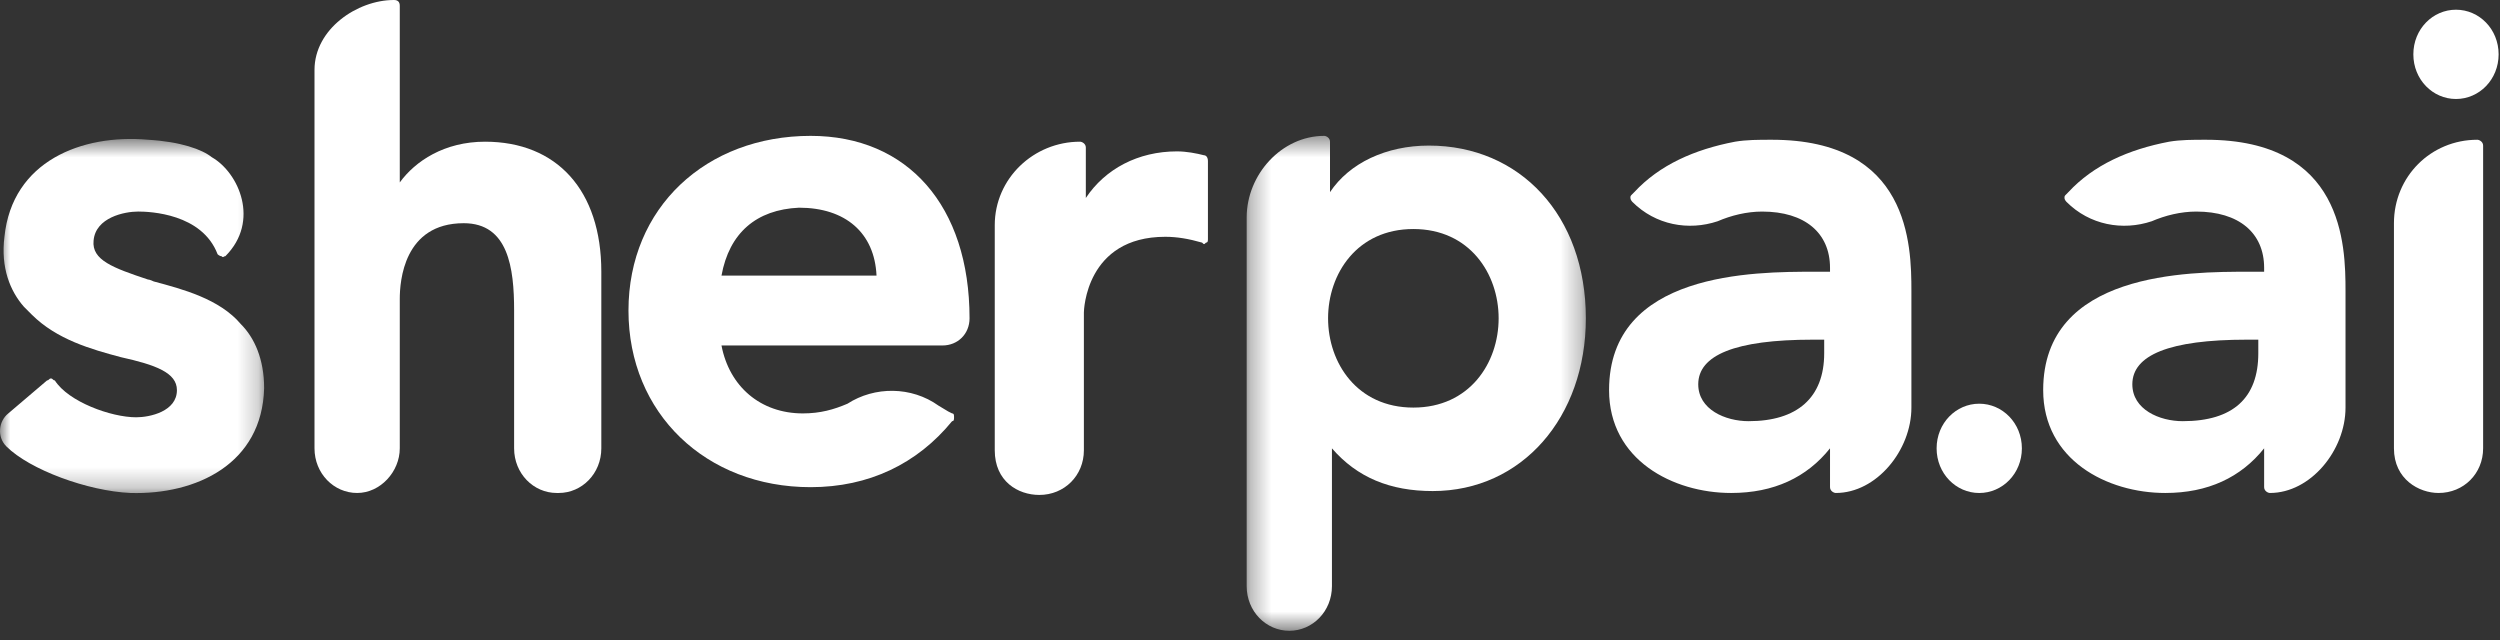 <?xml version="1.0" encoding="UTF-8"?>
<svg width="121px" height="31px" viewBox="0 0 121 31" version="1.1" xmlns="http://www.w3.org/2000/svg" xmlns:xlink="http://www.w3.org/1999/xlink">
    <rect x="0" y="0" width="121" height="31" fill="#333333" stroke="none"/>
    <!-- Generator: Sketch 52.6 (67491) - http://www.bohemiancoding.com/sketch -->
    <title>identidad / sherpa / blanco</title>
    <desc>Created with Sketch.</desc>
    <defs>
        <polygon id="path-1" points="0.308 0.47 16.724 0.47 16.724 24.424 0.308 24.424"></polygon>
        <polygon id="path-3" points="0 0.621 12.784 0.621 12.784 17.759 0 17.759"></polygon>
    </defs>
    <g id="Desktop" stroke="none" stroke-width="1" fill="none" fill-rule="evenodd">
        <g id="Desktop---Inicio" transform="translate(-468, -3185)">
            <g id="grid" transform="translate(68, 2970)">
                <g id="identidad-/-sherpa-/-blanco" transform="translate(400, 215)">
                    <g>
                        <path d="M88.291,17.097 L88.291,16.44 L87.728,16.44 C83.976,16.44 82.195,17.191 82.195,18.6 C82.195,19.821 83.507,20.385 84.633,20.385 C86.978,20.385 88.291,19.258 88.291,17.097 M92.512,14.091 L92.512,19.728 C92.512,21.794 90.824,23.86 88.854,23.86 C88.76,23.86 88.573,23.767 88.573,23.578 L88.573,21.699 C87.447,23.109 85.852,23.86 83.789,23.86 C80.975,23.86 77.879,22.264 77.879,18.881 C77.879,13.152 84.914,13.152 87.822,13.152 L88.573,13.152 L88.573,12.964 C88.573,11.273 87.353,10.24 85.29,10.24 C84.54,10.24 83.789,10.427 83.133,10.709 C81.726,11.179 80.131,10.896 79.005,9.77 C79.005,9.77 78.912,9.676 78.912,9.582 C78.912,9.487 78.912,9.487 79.005,9.394 L79.099,9.3 C80.319,7.985 82.007,7.234 83.976,6.858 C84.54,6.764 85.102,6.764 85.759,6.764 C92.418,6.764 92.512,11.836 92.512,14.091" id="Fill-1" fill="#FFFFFF"></path>
                        <path d="M109.302,17.097 L109.302,16.44 L108.739,16.44 C104.987,16.44 103.205,17.191 103.205,18.6 C103.205,19.821 104.518,20.385 105.645,20.385 C108.082,20.385 109.302,19.258 109.302,17.097 M113.523,14.091 L113.523,19.728 C113.523,21.794 111.834,23.86 109.865,23.86 C109.771,23.86 109.584,23.767 109.584,23.578 L109.584,21.699 C108.458,23.109 106.863,23.86 104.799,23.86 C101.985,23.86 98.89,22.264 98.89,18.881 C98.89,13.152 105.925,13.152 108.833,13.152 L109.584,13.152 L109.584,12.964 C109.584,11.273 108.364,10.24 106.301,10.24 C105.55,10.24 104.799,10.427 104.143,10.709 C102.736,11.179 101.142,10.896 100.017,9.77 C100.017,9.77 99.922,9.676 99.922,9.582 C99.922,9.487 99.922,9.487 100.017,9.394 L100.109,9.3 C101.329,7.985 103.018,7.234 104.987,6.858 C105.55,6.764 106.114,6.764 106.77,6.764 C113.429,6.764 113.523,11.836 113.523,14.091" id="Fill-3" fill="#FFFFFF"></path>
                        <g id="Group-7" transform="translate(60.031, 6.106)">
                            <mask id="mask-2" fill="white">
                                <use xlink:href="#path-1"></use>
                            </mask>
                            <g id="Clip-6"></g>
                            <path d="M9.125,0.94 C13.534,0.94 16.724,4.321 16.724,9.3 C16.724,14.091 13.628,17.661 9.313,17.661 C7.249,17.661 5.655,17.003 4.435,15.594 L4.435,22.264 C4.435,23.485 3.497,24.424 2.372,24.424 C1.247,24.424 0.308,23.485 0.308,22.264 L0.308,4.415 C0.308,2.349 1.996,0.47 4.061,0.47 C4.154,0.47 4.341,0.564 4.341,0.752 L4.341,3.194 C5.279,1.785 7.062,0.94 9.125,0.94 M8.375,13.621 C11.096,13.621 12.503,11.461 12.503,9.3 C12.503,7.14 11.096,4.979 8.375,4.979 C5.655,4.979 4.248,7.14 4.248,9.3 C4.248,11.461 5.655,13.621 8.375,13.621" id="Fill-5" fill="#FFFFFF" mask="url(#mask-2)"></path>
                        </g>
                        <path d="M58.276,7.515 C58.37,7.515 58.464,7.609 58.464,7.797 L58.464,11.555 C58.464,11.649 58.464,11.743 58.37,11.743 C58.276,11.837 58.276,11.837 58.182,11.743 C57.526,11.555 56.963,11.461 56.4,11.461 C52.554,11.461 52.46,15.03 52.46,15.124 L52.46,21.794 C52.46,23.015 51.522,23.955 50.303,23.955 C49.271,23.955 48.146,23.297 48.146,21.794 L48.146,10.897 C48.146,8.643 50.022,6.858 52.273,6.858 C52.367,6.858 52.554,6.952 52.554,7.14 L52.554,9.582 C53.492,8.173 55.087,7.327 56.963,7.327 C57.432,7.327 57.901,7.421 58.276,7.515" id="Fill-8" fill="#FFFFFF"></path>
                        <path d="M120.183,15.03 L120.183,21.7 C120.183,22.92 119.245,23.86 118.026,23.86 C117.088,23.86 115.867,23.203 115.867,21.7 L115.867,10.803 C115.867,8.549 117.65,6.764 119.902,6.764 C119.995,6.764 120.183,6.858 120.183,7.046 L120.183,15.03 Z" id="Fill-10" fill="#FFFFFF"></path>
                        <path d="M39.235,6.576 C43.925,6.576 46.926,9.958 46.926,15.406 C46.926,16.158 46.363,16.721 45.613,16.721 L34.92,16.721 C35.295,18.693 36.796,20.009 38.859,20.009 C39.704,20.009 40.36,19.821 41.017,19.54 C42.33,18.693 44.112,18.693 45.425,19.633 L45.894,19.915 L46.082,20.009 C46.176,20.009 46.176,20.102 46.176,20.197 C46.176,20.291 46.176,20.385 46.082,20.385 C44.393,22.451 42.049,23.579 39.235,23.579 C34.169,23.579 30.418,20.009 30.418,15.03 C30.418,10.052 34.169,6.576 39.235,6.576 M34.92,13.34 L42.424,13.34 C42.33,11.273 40.923,10.052 38.672,10.052 C36.608,10.146 35.295,11.273 34.92,13.34" id="Fill-12" fill="#FFFFFF"></path>
                        <path d="M19.068,0 C19.256,0 19.349,0.094 19.349,0.282 L19.349,8.83 C20.1,7.797 21.507,6.858 23.476,6.858 C26.947,6.858 29.104,9.206 29.104,13.152 L29.104,21.7 C29.104,22.92 28.166,23.86 27.041,23.86 L26.947,23.86 C25.821,23.86 24.883,22.92 24.883,21.7 L24.883,15.03 C24.883,12.964 24.602,10.803 22.445,10.803 C19.537,10.803 19.349,13.621 19.349,14.467 L19.349,21.7 C19.349,22.827 18.411,23.86 17.286,23.86 C16.16,23.86 15.222,22.92 15.222,21.7 L15.222,3.382 C15.222,1.409 17.286,0 19.068,0" id="Fill-14" fill="#FFFFFF"></path>
                        <g id="Group-18" transform="translate(0, 6.106)">
                            <mask id="mask-4" fill="white">
                                <use xlink:href="#path-3"></use>
                            </mask>
                            <g id="Clip-17"></g>
                            <path d="M11.658,9.582 C12.315,10.239 12.784,11.273 12.784,12.682 C12.69,16.345 9.501,17.848 6.311,17.754 C4.248,17.661 1.434,16.627 0.308,15.5 C-0.161,15.03 -0.067,14.279 0.402,13.903 L2.278,12.306 C2.372,12.306 2.372,12.212 2.466,12.212 C2.559,12.212 2.559,12.306 2.653,12.306 C3.31,13.339 5.373,14.091 6.593,14.091 C7.249,14.091 8.563,13.809 8.563,12.776 C8.563,11.93 7.531,11.554 5.842,11.179 C4.435,10.803 2.747,10.333 1.528,9.112 C1.528,9.112 1.246,8.83 1.153,8.736 C0.496,7.985 0.027,6.857 0.215,5.354 C0.59,1.691 3.966,0.376 7.156,0.657 C8.75,0.751 9.782,1.127 10.251,1.503 C11.564,2.254 12.596,4.603 10.908,6.294 C10.814,6.294 10.814,6.388 10.72,6.294 C10.626,6.294 10.532,6.2 10.532,6.2 C9.782,4.227 7.249,4.133 6.687,4.133 C6.03,4.133 4.623,4.415 4.529,5.542 C4.435,6.482 5.467,6.857 7.156,7.421 C7.249,7.421 7.437,7.515 7.437,7.515 C8.844,7.891 10.626,8.361 11.658,9.582" id="Fill-16" fill="#FFFFFF" mask="url(#mask-4)"></path>
                        </g>
                        <path d="M95.795,19.539 C96.921,19.539 97.859,20.479 97.859,21.7 C97.859,22.921 96.921,23.861 95.795,23.861 C94.67,23.861 93.732,22.921 93.732,21.7 C93.732,20.479 94.67,19.539 95.795,19.539" id="Fill-19" fill="#FFFFFF"></path>
                        <path d="M118.869,0.47 C119.995,0.47 120.933,1.409 120.933,2.63 C120.933,3.852 119.995,4.791 118.869,4.791 C117.744,4.791 116.806,3.852 116.806,2.63 C116.806,1.409 117.744,0.47 118.869,0.47" id="Fill-21" fill="#FFFFFF"></path>
                    </g>
                </g>
            </g>
        </g>
    </g>
</svg>
